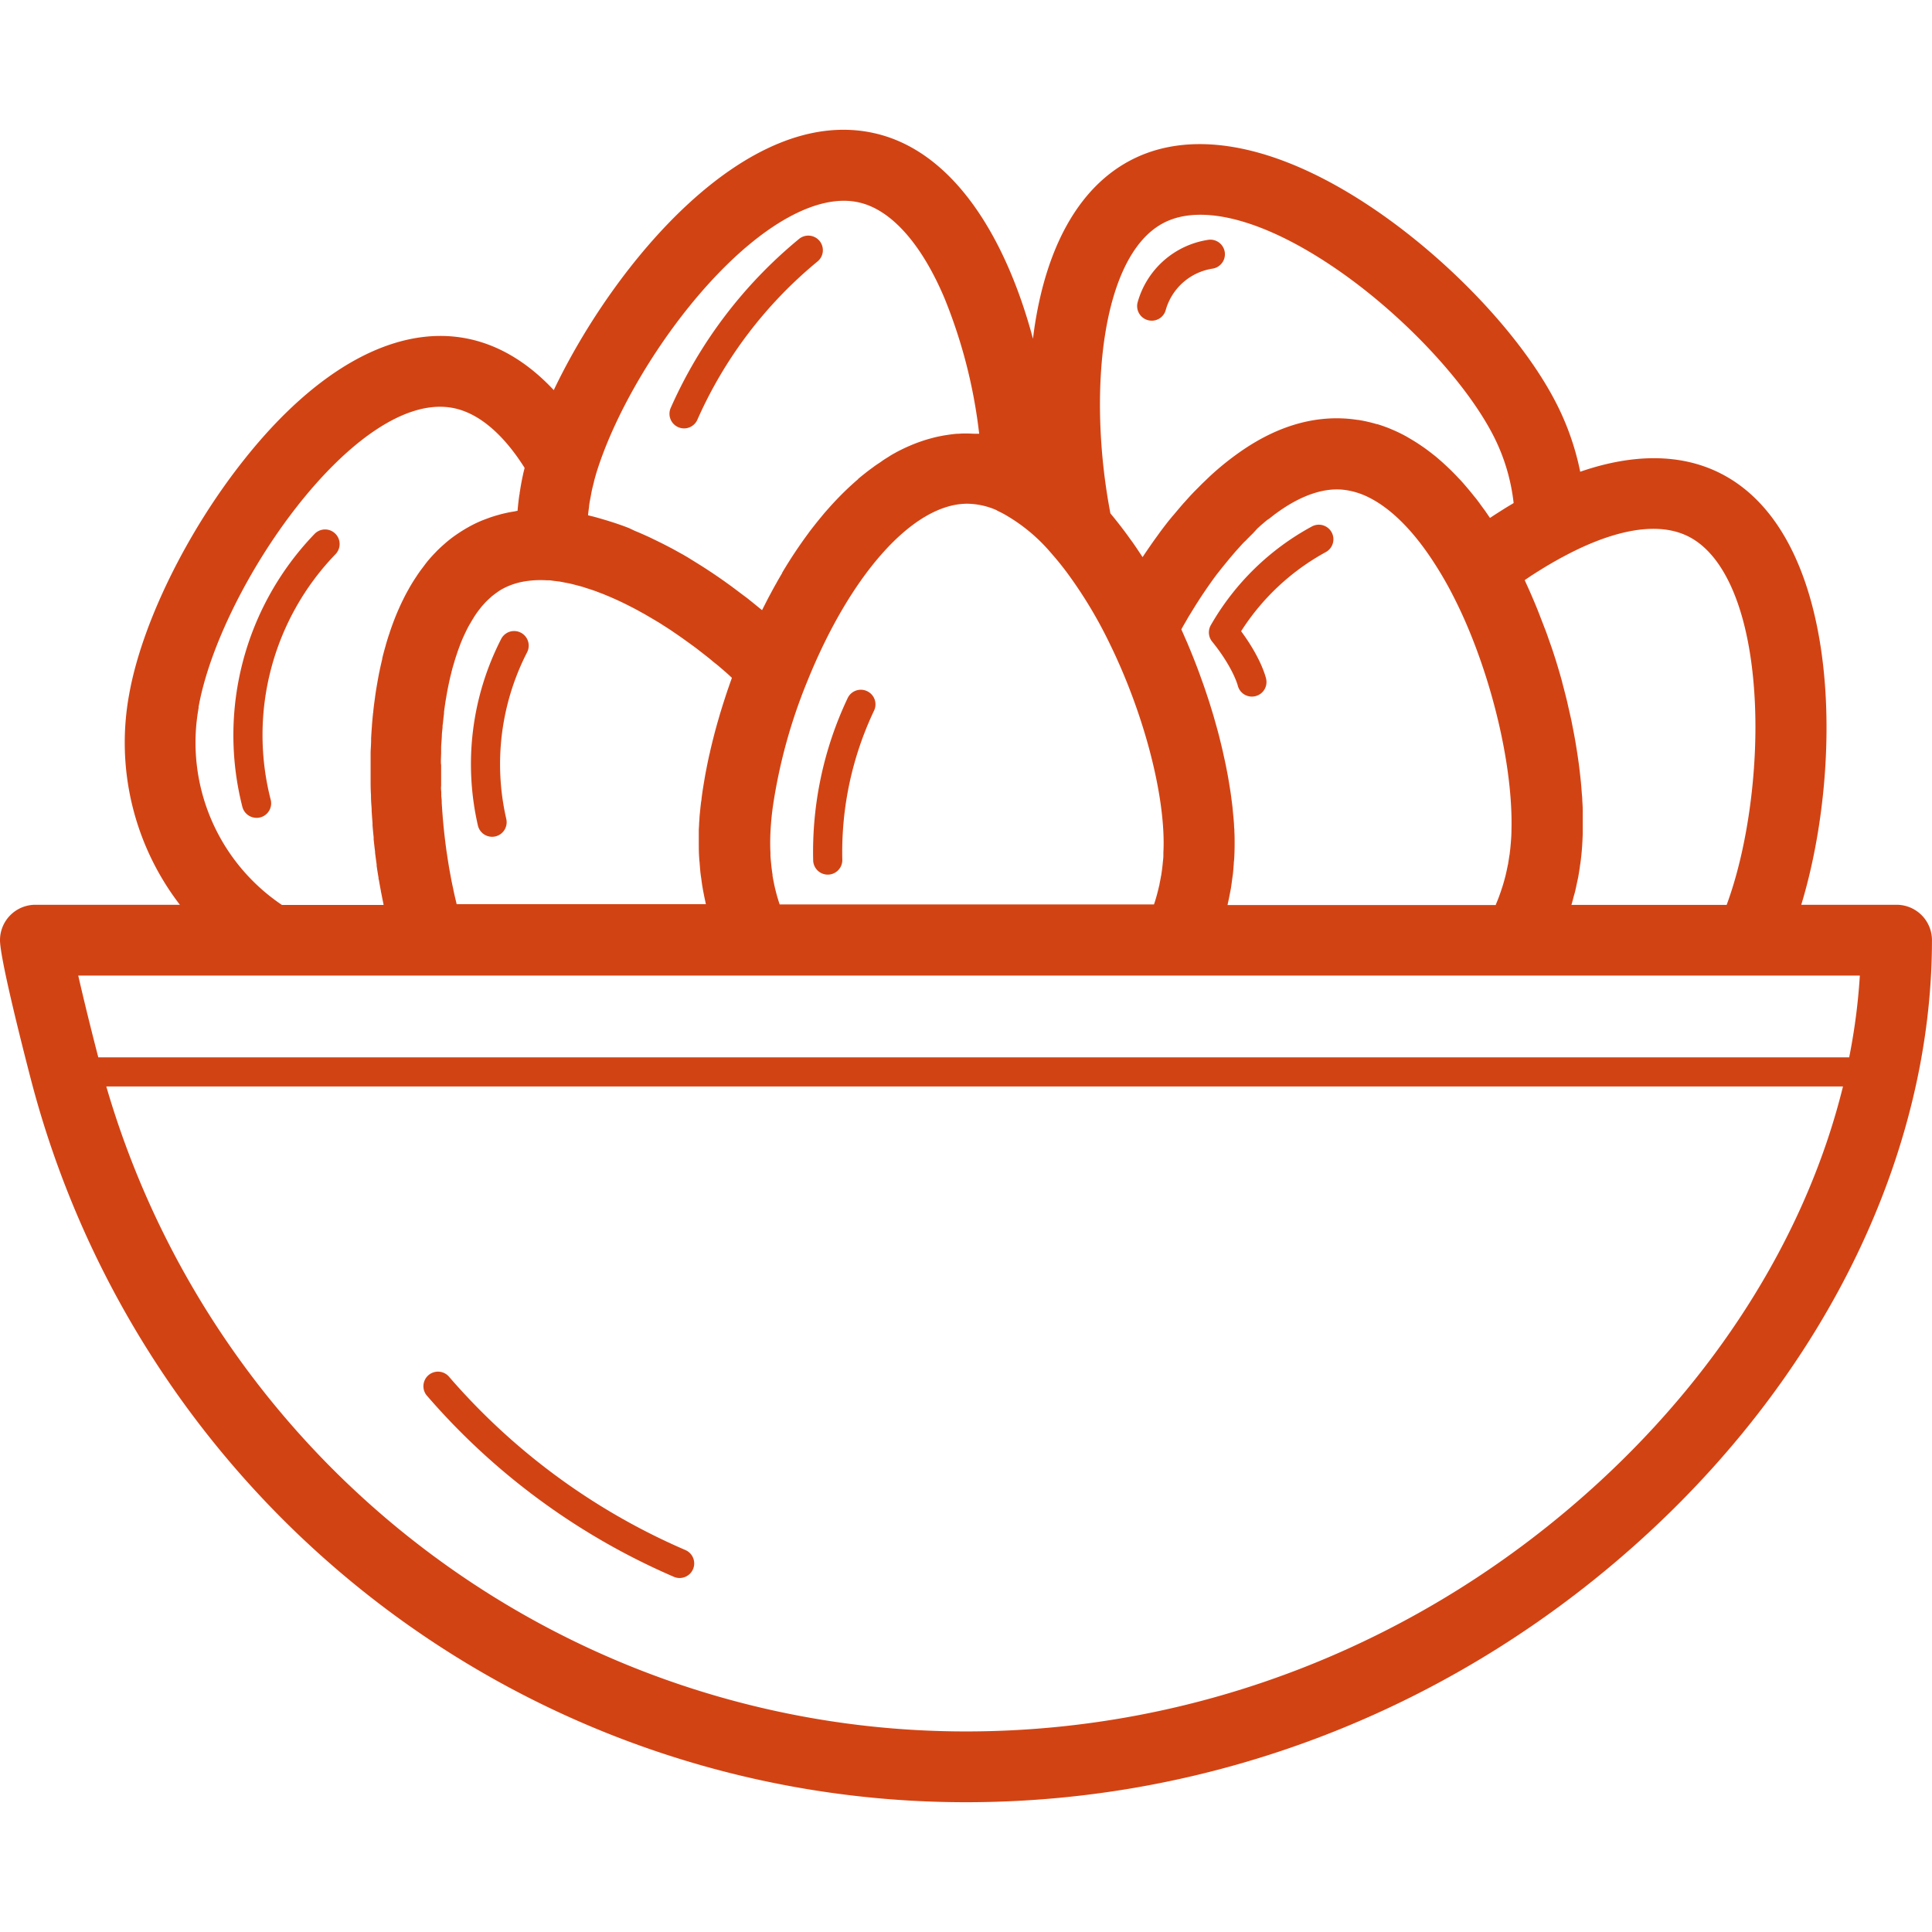 <!DOCTYPE svg PUBLIC "-//W3C//DTD SVG 1.1//EN" "http://www.w3.org/Graphics/SVG/1.1/DTD/svg11.dtd">
<!-- Uploaded to: SVG Repo, www.svgrepo.com, Transformed by: SVG Repo Mixer Tools -->
<svg width="800px" height="800px" viewBox="0 -31.17 464.01 464.01" xmlns="http://www.w3.org/2000/svg" fill="#000000">
<g id="SVGRepo_bgCarrier" stroke-width="0"/>
<g id="SVGRepo_tracerCarrier" stroke-linecap="round" stroke-linejoin="round"/>
<g id="SVGRepo_iconCarrier"> <defs> <style>.cls-1{fill:#d24314;}</style> </defs> <title/> <g data-name="Capa 2" id="Capa_2"> <g id="Outline"> <g id="EggBowl"> <path class="cls-1" d="M455.51,186.13h-22.9C443,152,442.27,96.56,412.67,82.25c-9.27-4.48-20.58-4.47-33.15-.12a63.81,63.81,0,0,0-5.68-16.32C366,50.36,349.14,32.24,330.9,19.65,308,3.87,287.08-.57,271.9,7.14c-12.13,6.16-20.19,19.79-23.31,39.43-.19,1.18-.35,2.39-.5,3.62C241.64,26,229.06,5.11,210,.82c-30.75-6.94-62.55,31.42-77,61.7-6.4-6.84-13.63-11.1-21.4-12.49C94.81,47,76,57.36,58.73,79.1,44.92,96.42,34,118.64,31,135.71a63.92,63.92,0,0,0,12.2,50.42H8.5a8.5,8.5,0,0,0-8.5,8.5c0,4.75,6.26,29,7.51,33.78A232,232,0,0,0,232,401.67c60.49,0,118.66-22.94,163.8-64.6,43.34-40,68.2-91.92,68.2-142.44A8.5,8.5,0,0,0,455.51,186.13ZM105.89,151.39l.06-1.75c0-.41,0-.81,0-1.22,0-.6.07-1.2.11-1.8l.06-1.11c0-.65.11-1.29.17-1.94,0-.31,0-.62.08-.93.08-.82.17-1.64.27-2.45,0-.12,0-.24,0-.35.12-.93.25-1.84.39-2.75l.12-.66c.11-.67.22-1.33.35-2,.06-.31.13-.62.19-.94.11-.54.23-1.09.35-1.62.07-.34.16-.68.24-1,.12-.49.24-1,.37-1.47s.19-.68.29-1,.26-.91.4-1.35.22-.67.33-1,.28-.85.43-1.26.25-.65.37-1,.31-.8.47-1.19.27-.62.41-.93.34-.74.51-1.1l.44-.88c.18-.35.37-.69.56-1s.31-.55.47-.81.4-.65.61-1l.5-.75c.21-.3.43-.59.65-.87s.35-.46.53-.68.48-.54.72-.81.36-.4.55-.58.53-.51.8-.75.35-.33.54-.48.62-.48.94-.71l.48-.35a14.31,14.31,0,0,1,1.5-.88,17.2,17.2,0,0,1,4.64-1.52,23.5,23.5,0,0,1,5.58-.29l.53,0h0c.37,0,.76.09,1.13.13l1.26.15c.42.06.86.16,1.29.24l1.24.24c.45.1.91.22,1.36.34l1.27.33c.47.13.94.29,1.41.44l1.3.42c.48.16,1,.34,1.46.53l1.32.5,1.51.63,1.33.58,1.55.72,1.34.66,1.59.81c.45.24.9.48,1.34.73s1.09.59,1.63.91.89.52,1.33.78,1.12.66,1.68,1,.86.55,1.29.82,1.15.73,1.73,1.12l1.11.76q1.84,1.26,3.67,2.61c.39.28.77.55,1.15.84l1.63,1.26,1.42,1.12c.52.41,1,.85,1.55,1.27s1,.82,1.49,1.24,1,.86,1.5,1.3l1,.93-.09.27c-.12.32-.22.63-.34.95l-.66,1.9-.36,1.09-.57,1.76-.36,1.14c-.17.57-.35,1.14-.52,1.71l-.33,1.14c-.17.58-.33,1.15-.49,1.73l-.3,1.09c-.16.61-.32,1.22-.47,1.83-.08.32-.17.64-.24.95-.19.77-.37,1.53-.54,2.29,0,.16-.08.31-.11.47-.21.91-.4,1.82-.58,2.72l-.15.77c-.13.64-.25,1.28-.36,1.91-.06.33-.11.66-.17,1-.09.55-.19,1.1-.27,1.65-.06.35-.11.7-.16,1l-.21,1.55c0,.35-.09.7-.13,1-.06.51-.12,1-.17,1.5s-.07.69-.1,1q-.08.75-.12,1.5c0,.32-.05.64-.07,1,0,.54-.06,1.07-.08,1.6,0,.26,0,.52,0,.78,0,.78,0,1.55,0,2.3,0,1.22,0,2.43.1,3.64,0,.4.07.8.1,1.21.06.8.12,1.59.2,2.38.06.48.13,1,.2,1.43.09.71.19,1.43.31,2.13.08.5.18,1,.28,1.5.13.67.26,1.35.42,2,0,.16.06.32.1.48H109.68c-.23-1-.46-1.91-.67-2.89-.05-.21-.09-.43-.13-.64-.17-.78-.34-1.56-.49-2.35-.07-.36-.13-.72-.2-1.08-.12-.65-.24-1.29-.35-1.94-.07-.41-.13-.82-.2-1.23-.1-.61-.19-1.21-.28-1.82-.07-.43-.13-.87-.19-1.3-.08-.59-.16-1.18-.23-1.77s-.11-.89-.16-1.34-.13-1.16-.19-1.74-.09-.91-.13-1.36-.11-1.15-.15-1.73-.07-.91-.1-1.36l-.12-1.73c0-.45,0-.9-.07-1.35s0-1.15-.07-1.72,0-.9,0-1.34,0-1.15,0-1.72,0-.88,0-1.32,0-1.15,0-1.73C105.88,152.24,105.89,151.81,105.89,151.39Zm134.87-59.3h0a41.46,41.46,0,0,1,11.61,9.48l0,0c1.24,1.4,2.48,2.91,3.7,4.53a106.91,106.91,0,0,1,10.45,17.31c7.87,16.06,12.95,34.86,12.95,47.88q0,1.17-.06,2.31c0,.23,0,.45,0,.67,0,.58-.08,1.16-.14,1.73l-.06.63c-.08.76-.18,1.51-.3,2.26,0,.08,0,.17-.05.25-.11.67-.24,1.33-.38,2,0,.22-.09.44-.14.66-.13.57-.27,1.13-.42,1.7l-.15.55c-.19.69-.4,1.37-.62,2H187.25c-.22-.67-.43-1.35-.62-2l-.15-.55c-.15-.57-.29-1.13-.42-1.7-.05-.22-.1-.44-.14-.66-.14-.66-.27-1.32-.38-2,0-.08,0-.17,0-.25-.12-.75-.22-1.5-.3-2.26l-.06-.63c-.06-.57-.11-1.15-.14-1.73,0-.22,0-.44,0-.67q-.06-1.14-.06-2.31c0-2,.12-4.07.34-6.29.09-.85.2-1.72.32-2.6a128.94,128.94,0,0,1,8.25-29.94c10.46-25.91,25.53-42.65,38.41-42.65a18,18,0,0,1,6.94,1.5C239.68,91.58,240.22,91.82,240.76,92.09Zm43.08,27.68c.26-.47.53-.94.8-1.4.11-.2.23-.4.35-.6.27-.47.55-1,.84-1.41.1-.18.21-.36.32-.54l.87-1.41.3-.48.9-1.4c.1-.15.2-.3.29-.45l.93-1.38.28-.41.94-1.35.28-.39c.31-.44.63-.88.95-1.31l.28-.38,1-1.26c.09-.12.19-.24.28-.37l1-1.21.3-.38c.32-.38.63-.77.95-1.14.11-.14.23-.27.34-.4.31-.36.61-.72.92-1.06l.42-.47.84-.93c.32-.35.64-.68,1-1l.3-.32c.44-.45.88-.88,1.31-1.31l.1-.09L302,95.74l.11-.09c.41-.37.81-.74,1.22-1.09l.09-.07c.41-.36.82-.7,1.23-1l.06,0,1.27-1,0,0c.44-.33.87-.64,1.3-.94h0c5.26-3.68,10.39-5.5,15-5.13h0a18,18,0,0,1,6.54,1.91c5.33,2.68,10.67,8,15.63,15.7,1.14,1.76,2.26,3.63,3.36,5.63l0,0a112.92,112.92,0,0,1,5.2,11c6.38,15.56,10.34,33.89,10,47.46,0,1.14-.08,2.23-.17,3.29h0c-.06.76-.14,1.53-.24,2.28,0,.23-.06.46-.1.68-.08.55-.16,1.1-.26,1.65,0,.23-.08.46-.13.69-.13.67-.27,1.33-.43,2a2,2,0,0,1-.05.24c-.18.73-.38,1.46-.59,2.18l-.19.61c-.17.53-.34,1.06-.53,1.59l-.24.67c-.21.58-.44,1.17-.69,1.75l-.14.36a.36.36,0,0,0,0,.09H294.82l.09-.48c.16-.67.29-1.35.42-2,.1-.5.2-1,.29-1.5.11-.7.21-1.42.3-2.13.07-.47.14-1,.2-1.43.08-.79.14-1.58.2-2.38,0-.41.08-.81.1-1.21.07-1.21.1-2.42.1-3.64,0-.94,0-1.91-.06-2.89,0-.33,0-.66-.06-1,0-.67-.07-1.34-.12-2l-.12-1.22c-.06-.63-.11-1.25-.18-1.89-.05-.44-.11-.89-.17-1.33-.08-.62-.16-1.24-.25-1.87-.07-.46-.14-.93-.22-1.4-.1-.62-.2-1.25-.31-1.88-.08-.48-.17-1-.26-1.45s-.24-1.26-.37-1.89-.21-1-.32-1.49-.28-1.28-.42-1.92l-.36-1.51c-.16-.65-.32-1.3-.49-2-.13-.5-.26-1-.4-1.51-.18-.66-.37-1.33-.56-2l-.42-1.49-.63-2.06-.45-1.44-.72-2.17c-.15-.45-.3-.9-.46-1.35-.28-.8-.57-1.6-.86-2.4-.13-.37-.26-.74-.4-1.11q-1.31-3.51-2.79-7c-.15-.35-.31-.71-.47-1.06-.3-.7-.61-1.4-.92-2.1ZM405.27,97.56c9.25,4.47,15.15,18.9,16.18,39.6.84,16.81-1.83,35.69-6.76,49H377.41c.21-.68.38-1.37.56-2.06.11-.4.23-.79.33-1.19.18-.76.34-1.54.5-2.31.07-.34.15-.68.22-1,.17-.93.32-1.88.45-2.82,0-.19.07-.38.09-.57.15-1.14.28-2.28.37-3.44s.16-2.48.2-3.76c0-.42,0-.86,0-1.29,0-.87,0-1.74,0-2.64,0-.52,0-1,0-1.58,0-.83-.06-1.65-.11-2.49,0-.57-.07-1.15-.12-1.73-.06-.82-.12-1.65-.2-2.48-.06-.6-.12-1.2-.19-1.8q-.14-1.26-.3-2.52c-.08-.61-.17-1.22-.26-1.84-.12-.86-.26-1.73-.4-2.59-.1-.61-.2-1.22-.31-1.83-.16-.9-.34-1.82-.52-2.73-.11-.58-.22-1.15-.34-1.73-.22-1-.45-2-.69-3.05-.11-.48-.21-.95-.32-1.43-.37-1.5-.75-3-1.16-4.51,0,0,0,0,0-.07-.4-1.47-.83-2.94-1.28-4.41-.14-.48-.3-1-.45-1.45-.32-1-.64-2-1-3l-.6-1.7c-.31-.91-.63-1.81-1-2.71-.22-.59-.45-1.18-.68-1.77-.33-.86-.66-1.72-1-2.57-.24-.59-.48-1.18-.73-1.76-.35-.84-.71-1.67-1.07-2.49l-.78-1.73c-.15-.31-.28-.63-.43-.94l.16-.12c.73-.5,1.47-1,2.2-1.46l.77-.49,1.5-.93.95-.57,1.32-.77,1-.56c.41-.24.83-.46,1.24-.68l.91-.48,0,0C384.71,97.65,396.55,93.35,405.27,97.56ZM279.6,22.3c9.23-4.69,24.41-.56,41.65,11.34,15.83,10.93,30.87,27,37.44,39.87a46.84,46.84,0,0,1,4.84,16.14l-.29.18c-.75.44-1.49.89-2.24,1.36l-.79.5q-.93.59-1.86,1.2l-.5.33-.13-.18c-.51-.75-1-1.49-1.55-2.21l-.43-.59c-.52-.71-1-1.4-1.57-2.07-.13-.16-.26-.31-.38-.47-.46-.57-.91-1.12-1.37-1.66l-.44-.52c-.52-.6-1-1.17-1.57-1.74l-.55-.59c-.53-.55-1.05-1.08-1.58-1.6l-.53-.5c-.47-.44-.94-.88-1.41-1.3l-.51-.45c-.52-.45-1-.88-1.57-1.3l-.55-.44c-.56-.43-1.12-.85-1.68-1.25l-.54-.37c-.58-.4-1.17-.79-1.77-1.16l-.31-.19c-.56-.34-1.12-.66-1.69-1l-.41-.22c-.62-.33-1.24-.64-1.87-.93l-.44-.2c-.64-.28-1.29-.56-1.94-.81l-.26-.09c-.67-.25-1.34-.48-2-.68l-.12,0c-.71-.21-1.42-.4-2.14-.56l-.24-.06c-.72-.16-1.44-.3-2.17-.41l-.12,0c-.76-.11-1.51-.21-2.28-.27-8.35-.68-16.74,1.79-25,7.34a68.19,68.19,0,0,0-8.31,6.62l-.56.54-1.23,1.18-.86.87-1,1-.89.94-1,1.11c-.27.31-.55.6-.82.91-.54.63-1.09,1.27-1.63,1.92-.29.34-.57.69-.86,1L280.61,94l-.88,1.13-.91,1.2L278,97.47c-.46.63-.93,1.28-1.39,1.94l-.92,1.33c-.31.46-.63.92-.94,1.39l-.34.5-.31-.47-.59-.89c-.47-.71-.94-1.41-1.42-2.09l-.73-1c-.43-.61-.87-1.21-1.31-1.8l-.83-1.09c-.42-.54-.83-1.07-1.25-1.59s-.61-.76-.92-1.13l-.36-.44C261.18,63.39,264.43,30,279.6,22.3ZM170.68,36.45c13.1-14.25,26.09-21.2,35.62-19,7.7,1.73,15,9.89,20.54,23A123.61,123.61,0,0,1,235.17,73l-.76,0-.27,0c-.64,0-1.29-.06-1.93-.06s-1.27,0-1.9.06h-.13c-.57,0-1.13.09-1.7.15l-.38.05-1.45.22-.46.09c-.46.09-.93.18-1.39.29l-.47.11-1.4.38-.43.13c-.51.15-1,.32-1.52.5l-.29.1a42.12,42.12,0,0,0-5.53,2.48l-.09.06c-.57.3-1.13.62-1.69,1l-.28.17c-.5.31-1,.62-1.5,1l-.34.23c-.48.32-1,.65-1.45,1l-.33.24c-.5.36-1,.74-1.49,1.12l-.25.2c-.56.44-1.12.89-1.67,1.36l0,.05a69.38,69.38,0,0,0-5.25,5v0c-.55.58-1.1,1.17-1.64,1.78l-.18.21c-.49.55-1,1.11-1.46,1.69a3.11,3.11,0,0,0-.23.28c-.48.57-.95,1.15-1.42,1.74l-.21.27c-.5.63-1,1.27-1.48,1.92a.91.91,0,0,1-.11.16,110.47,110.47,0,0,0-6.24,9.41l0,.08c-.47.79-.94,1.6-1.4,2.42,0,.1-.11.2-.17.3-.42.76-.84,1.52-1.25,2.3l-.21.38c-.41.77-.81,1.56-1.21,2.35-.06.12-.12.24-.19.36-.13.27-.26.53-.4.79l-.63-.51-1.83-1.49-1.1-.88q-1.35-1-2.67-2c-.34-.26-.68-.5-1-.75l-1.76-1.27-1.21-.85-1.57-1.07-1.15-.76c-.73-.48-1.45-.94-2.17-1.39l-1.21-.75-1.61-1-1.14-.66-1.39-.77-1.1-.61-1.62-.84c-.47-.24-.93-.48-1.39-.7s-1-.5-1.5-.73l-1-.49-1.2-.54-1-.44c-.43-.19-.85-.36-1.27-.53L151,95.63l-1.35-.51-1-.35-1-.34-1-.32-.93-.29-1.45-.43-.95-.27-.93-.25-.7-.17-.46-.12c.06-.68.15-1.36.24-2,0-.31.07-.63.12-1,.08-.5.19-1,.28-1.5s.19-1.08.31-1.61.3-1.27.48-1.94l0-.09c.17-.64.36-1.3.56-2l0,0C147.76,67.73,158.51,49.69,170.68,36.45Zm-123,102.24c5.12-28.75,37.76-76,60.88-71.92C116,68.09,122,74.83,126,81.21c-.13.51-.25,1-.37,1.5v.05c-.27,1.21-.5,2.44-.7,3.67,0,.22-.08.44-.11.66s0,.38-.08.56c-.08.56-.16,1.12-.22,1.68v0c-.09.73-.16,1.46-.22,2.19h0c-.22,0-.44.08-.65.12-.52.08-1,.17-1.55.27l-1.12.25c-.52.12-1,.26-1.54.41q-.51.14-1,.3c-.56.17-1.11.38-1.65.58l-.83.31c-.81.33-1.61.69-2.39,1.09s-1.48.8-2.2,1.23l-.27.17c-.67.42-1.33.86-2,1.33l-.33.24q-.94.7-1.83,1.47l-.3.27c-.6.52-1.18,1.06-1.75,1.63l-.18.2c-.57.57-1.12,1.17-1.65,1.79l-.09.1c-.54.63-1,1.28-1.55,2l-.23.3c-.48.64-.93,1.31-1.38,2l-.25.38c-.44.68-.86,1.37-1.27,2.09l-.2.37c-.42.73-.82,1.49-1.2,2.26,0,.07-.07.14-.1.2-.38.77-.74,1.55-1.09,2.35a2.29,2.29,0,0,0-.1.23c-.35.8-.68,1.62-1,2.45l-.16.42c-.3.81-.59,1.63-.87,2.47,0,.16-.11.32-.16.48q-.41,1.26-.78,2.55c0,.13-.07.27-.11.41-.25.9-.5,1.81-.72,2.73l0,.15c-.22.91-.43,1.82-.62,2.75,0,.12-.05.24-.08.36-.18.91-.35,1.84-.51,2.77l-.09.52c-.16.91-.3,1.83-.43,2.76,0,.18-.05.35-.07.53-.13.95-.25,1.89-.35,2.85,0,.13,0,.27-.05.41q-.15,1.47-.27,2.94s0,.08,0,.12c-.08,1-.14,2-.2,3,0,.15,0,.3,0,.46,0,1-.09,1.94-.12,2.91,0,.19,0,.38,0,.57,0,1,0,1.93,0,2.89v.55c0,1,0,2,0,3,0,.13,0,.25,0,.37q0,1.47.09,2.94c0,.09,0,.18,0,.27,0,1,.09,2,.16,3l0,.51q.09,1.45.21,2.88c0,.2,0,.39,0,.59q.12,1.42.27,2.85c0,.17,0,.35,0,.52.11,1,.22,2,.34,2.92,0,.09,0,.18,0,.27.12.94.25,1.89.38,2.82,0,.12,0,.24,0,.35.14.95.29,1.88.45,2.81,0,.18,0,.35.08.52.16.91.32,1.8.49,2.69,0,.18.06.36.1.54.17.9.35,1.78.53,2.66l0,.15H67.71A47,47,0,0,1,47.73,138.69Zm399,64.44a146.68,146.68,0,0,1-2.56,19.64H23.61c-2.18-8.41-3.76-15-4.82-19.64ZM384.28,324.58c-42,38.75-96.07,60.09-152.27,60.09A215,215,0,0,1,25.53,229.77h417.1C434.23,263.89,414,297.17,384.28,324.58Z"/> <path class="cls-1" d="M164.6,341.1a157.34,157.34,0,0,1-56.87-41.75,3.5,3.5,0,0,0-5.3,4.56,164.3,164.3,0,0,0,59.4,43.62,3.39,3.39,0,0,0,1.38.29,3.5,3.5,0,0,0,1.39-6.72Z"/> <path class="cls-1" d="M208.26,134.83a3.5,3.5,0,0,0-4.67,1.65,86.26,86.26,0,0,0-8.29,39,3.51,3.51,0,0,0,3.5,3.41h.09a3.5,3.5,0,0,0,3.41-3.59,79.23,79.23,0,0,1,7.61-35.77A3.5,3.5,0,0,0,208.26,134.83Z"/> <path class="cls-1" d="M162.88,71.42a3.49,3.49,0,0,0,4.61-1.79,103.46,103.46,0,0,1,28.79-37.95,3.5,3.5,0,1,0-4.45-5.4,110.41,110.41,0,0,0-30.75,40.53A3.51,3.51,0,0,0,162.88,71.42Z"/> <path class="cls-1" d="M62.56,165.13A3.49,3.49,0,0,0,65,160.85a62.56,62.56,0,0,1,15.57-58.91,3.5,3.5,0,0,0-5-4.9,69.67,69.67,0,0,0-17.35,65.61,3.52,3.52,0,0,0,3.38,2.6A3.56,3.56,0,0,0,62.56,165.13Z"/> <path class="cls-1" d="M114.78,167.1a3.5,3.5,0,0,0,3.4,2.7,3.72,3.72,0,0,0,.81-.09,3.5,3.5,0,0,0,2.6-4.21,58.83,58.83,0,0,1,5-40,3.5,3.5,0,1,0-6.22-3.22A65.89,65.89,0,0,0,114.78,167.1Z"/> <path class="cls-1" d="M275.72,45.73a3.47,3.47,0,0,0,4.27-2.5,13.88,13.88,0,0,1,11.23-9.88,3.5,3.5,0,0,0-.9-6.94,20.84,20.84,0,0,0-17.1,15.05A3.5,3.5,0,0,0,275.72,45.73Z"/> <path class="cls-1" d="M291.1,122.9c5,6.16,6.16,10.51,6.16,10.52a3.49,3.49,0,0,0,3.41,2.71,3.61,3.61,0,0,0,.79-.09,3.49,3.49,0,0,0,2.62-4.2c-.12-.53-1.26-5-6-11.41a55.86,55.86,0,0,1,20.33-19,3.5,3.5,0,0,0-3.33-6.16,62,62,0,0,0-24.27,23.69A3.51,3.51,0,0,0,291.1,122.9Z"/> </g> </g> </g> </g>
</svg>